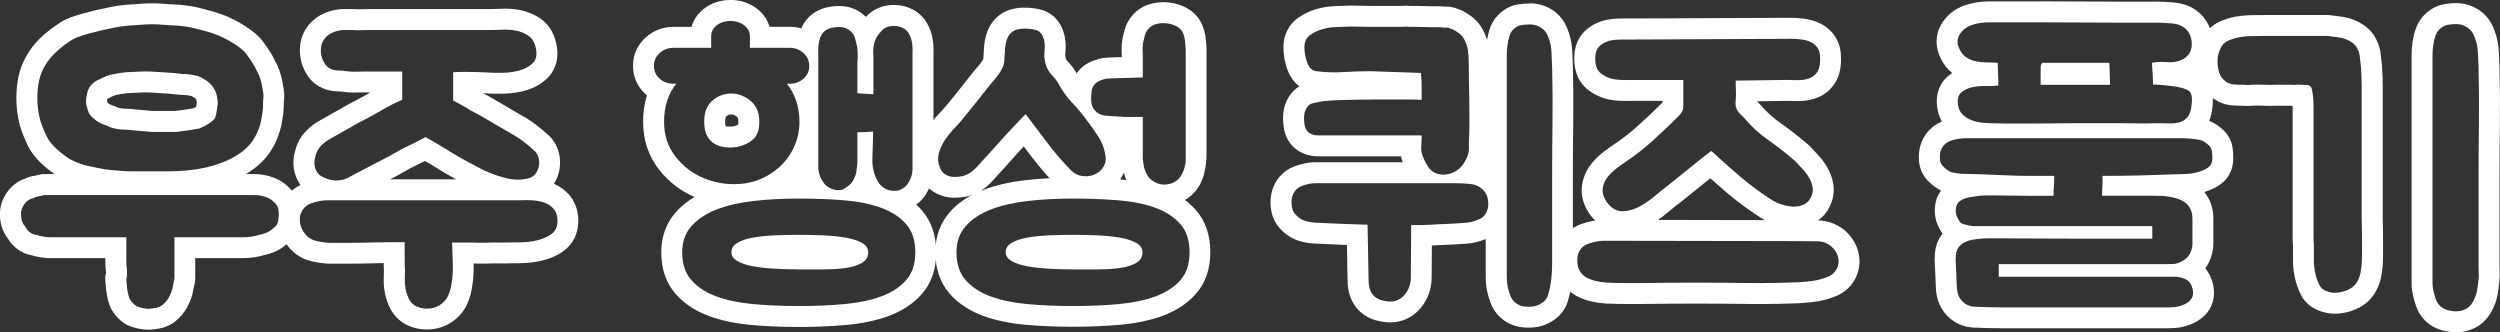 <?xml version="1.0" encoding="UTF-8"?>
<svg id="_레이어_1" data-name="레이어 1" xmlns="http://www.w3.org/2000/svg" viewBox="0 0 716.43 95.23">
  <rect x="0" y="0" width="716.43" height="95.23" fill="#333333" stroke="none"/>
  <defs>
    <style>
      .cls-1 {
        fill: #fff;
        stroke-width: 0px;
      }
    </style>
  </defs>
  <path class="cls-1" d="M43.75,6.95c1.03,0,1.98.05,2.85.15,1.6.07,3.05.15,4.35.25s2.62.28,3.95.55c1.13.27,2.38.58,3.75.95,1.37.37,2.71.82,4.05,1.35.6.27,1.23.57,1.9.9.67.33,1.37.73,2.1,1.2,1.87,1.13,3.17,2.2,3.9,3.2.6.8,1.15,1.58,1.65,2.35.5.77.92,1.52,1.25,2.25.4.67.73,1.4,1,2.2.27.8.47,1.57.6,2.3.13.73.25,1.43.35,2.1.1.67.08,1.4-.05,2.2,0,.73-.02,1.42-.05,2.05-.03.63-.12,1.32-.25,2.05-.33,2.53-1.12,4.8-2.35,6.8-1.23,2-3.08,3.7-5.55,5.1-2.27,1.33-5,2.37-8.2,3.1-3.2.73-6.8,1.1-10.8,1.1h-10.55c-1.23,0-2.48-.07-3.75-.2-1.33-.07-2.62-.2-3.85-.4-1.23-.2-2.45-.43-3.65-.7-1.13-.2-2.23-.48-3.3-.85-1.07-.37-2.1-.82-3.1-1.35-1.73-1.13-3.22-2.32-4.45-3.55-1.23-1.23-2.15-2.65-2.75-4.25-.73-1.53-1.27-3.1-1.6-4.7-.33-1.6-.5-3.3-.5-5.1s.17-3.37.5-4.9c.33-1.53.87-2.9,1.6-4.1.73-1.33,1.7-2.58,2.9-3.75,1.2-1.17,2.6-2.28,4.2-3.35.73-.53,1.55-.97,2.45-1.3.9-.33,1.95-.67,3.15-1,2.2-.6,4.63-1.17,7.3-1.7,1.33-.27,2.62-.45,3.85-.55,1.23-.1,2.48-.18,3.75-.25,1.2-.1,2.32-.15,3.35-.15M43.4,37.8h7.2c2.4-.27,4.6-.6,6.6-1,2.07-.87,3.53-1.83,4.4-2.9.27-.73.43-1.42.5-2.05.07-.63.17-1.32.3-2.05,0-1.53-.27-2.83-.8-3.9-.33-.67-.75-1.27-1.25-1.8-.5-.53-1.12-1-1.85-1.4-.73-.53-1.67-.92-2.8-1.15-1.13-.23-2.3-.35-3.5-.35-2-.27-4.5-.47-7.5-.6-.98-.09-1.94-.13-2.89-.13-.47,0-.94.01-1.41.03-1.4.07-2.8.13-4.2.2-1.4.13-2.72.33-3.95.6-1.23.27-2.38.7-3.45,1.3-2.27.87-3.57,2.37-3.9,4.5-.33,1.4-.33,2.57,0,3.5.13.67.33,1.27.6,1.8.27.53.7,1.03,1.3,1.5.87.87,2.13,1.57,3.8,2.1,1.47.8,3.57,1.2,6.3,1.2,1,.13,2.02.23,3.05.3,1.03.07,2.18.17,3.45.3M72.9,55.9c.67,0,1.25.05,1.75.15s1.05.25,1.65.45c1.07.4,1.97,1.03,2.7,1.9.4.47.65.95.75,1.45.1.5.15,1.12.15,1.85,0,1.87-.54,3.1-1.6,3.7-.53.53-1.15.95-1.85,1.25-.7.3-1.42.52-2.15.65-1.4.47-3,.7-4.8.7h-19.6c.07.27.1.63.1,1.1v10.3c0,.53-.07.96-.2,1.3-.13.73-.27,1.4-.4,2-.13.6-.37,1.23-.7,1.9-.47,1.13-1.27,2.13-2.4,3-.53.33-1.08.55-1.65.65-.57.1-1.18.18-1.85.25-.73,0-1.38-.07-1.95-.2-.57-.13-1.12-.3-1.65-.5-.93-.6-1.63-1.37-2.1-2.3-.2-.53-.35-1.07-.45-1.6-.1-.54-.18-1-.25-1.4,0-.4-.04-.83-.1-1.3-.07-.47-.1-.87-.1-1.2.13-.4.2-.82.2-1.25v-1.05c-.13-.8-.2-1.88-.2-3.25v-6.45H14.8c-1.53,0-3-.23-4.4-.7-1.33-.13-2.4-.93-3.2-2.4-.47-.53-.78-1.1-.95-1.7-.17-.6-.25-1.2-.25-1.8,0-1.33.53-2.53,1.6-3.6.2-.2.47-.4.8-.6.33-.2.73-.33,1.2-.4.33-.27.68-.42,1.05-.45.37-.03.78-.12,1.25-.25.33-.13.63-.2.9-.2h60.1M43.75.95c-1.17,0-2.43.05-3.76.16-1.32.07-2.6.16-3.83.26-1.45.12-2.97.33-4.54.65-2.81.56-5.4,1.17-7.71,1.8-1.41.39-2.59.77-3.65,1.16-1.38.51-2.65,1.18-3.79,2-1.85,1.24-3.52,2.58-4.96,3.97-1.59,1.55-2.9,3.24-3.91,5.04-1.04,1.74-1.81,3.7-2.27,5.84-.42,1.93-.64,4.01-.64,6.17s.21,4.34.63,6.33c.41,1.98,1.07,3.95,1.95,5.83.9,2.3,2.26,4.36,4.03,6.13,1.25,1.25,2.71,2.46,4.34,3.6h-2.85c-.89,0-1.8.16-2.71.47-.01,0-.02,0-.03,0-.96.1-1.88.37-2.74.79-.72.22-1.4.51-2.02.89-.75.45-1.39.94-1.95,1.5-2.2,2.2-3.36,4.91-3.36,7.84,0,1.14.16,2.29.47,3.41.35,1.26.95,2.44,1.78,3.52,1.62,2.65,4,4.34,6.8,4.84,1.84.55,3.77.83,5.75.83h15.4v.45c0,1.45.07,2.67.2,3.69v.29l-.2.6v.97c0,.63.05,1.3.16,2.06.04.25.04.39.04.44v.49l.08.48c.07.44.16.95.27,1.54.16.86.4,1.73.72,2.59l.11.3.14.29c.95,1.91,2.38,3.48,4.23,4.67l.53.34.59.22c.76.29,1.56.53,2.38.72,1.02.24,2.14.36,3.33.36h.3l.3-.03c.81-.08,1.58-.19,2.28-.31,1.32-.23,2.6-.73,3.79-1.47l.24-.15.23-.18c1.91-1.46,3.33-3.24,4.21-5.27.5-1.03.87-2.07,1.1-3.08.13-.57.25-1.17.37-1.83.25-.86.37-1.77.37-2.79v-5.4h13.5c2.28,0,4.4-.3,6.3-.88,1.02-.22,2.04-.54,3.01-.95,1.18-.51,2.26-1.19,3.21-2.03,1.71-1.22,3.88-3.71,3.88-8.43,0-1.14-.09-2.12-.27-3.02-.3-1.52-1-2.93-2.08-4.18-1.38-1.63-3.12-2.85-5.14-3.61l-.11-.04-.11-.04c-.83-.28-1.63-.49-2.37-.64-.9-.18-1.85-.27-2.93-.27h-2.36c3.16-1.86,5.62-4.2,7.32-6.95,1.65-2.68,2.72-5.71,3.17-9.02.16-.92.27-1.81.31-2.65.03-.62.05-1.26.06-1.93.16-1.23.15-2.41-.01-3.53-.11-.73-.24-1.49-.38-2.28-.18-1.01-.46-2.06-.81-3.12-.37-1.11-.83-2.14-1.37-3.09-.43-.91-.95-1.83-1.55-2.74-.57-.88-1.2-1.77-1.86-2.66-1.21-1.63-3.02-3.17-5.55-4.71-.88-.56-1.75-1.05-2.57-1.47-.77-.38-1.48-.72-2.15-1.02l-.11-.05-.11-.04c-1.55-.62-3.13-1.15-4.72-1.57-1.44-.38-2.76-.72-3.93-1l-.1-.02-.1-.02c-1.57-.31-3.14-.53-4.66-.65-1.3-.1-2.73-.18-4.35-.25-1.03-.11-2.14-.16-3.31-.16h0ZM36.63,26.69c1.33-.06,2.67-.13,4-.19h.06c.36-.02.74-.03,1.12-.03.77,0,1.56.04,2.35.11h.14s.14.02.14.02c2.81.13,5.16.31,6.98.55l.39.05h.4c.79,0,1.56.08,2.29.23.32.07.47.13.52.15l.28.2.34.18c.25.14.34.23.35.24.1.11.18.23.26.38.01.02.11.24.15.78-.07.43-.13.85-.18,1.26-.21.12-.47.26-.8.41-1.58.3-3.3.55-5.14.76h-6.55c-1.22-.12-2.35-.22-3.37-.29-.9-.06-1.78-.14-2.64-.26l-.4-.05h-.4c-2.5,0-3.34-.42-3.43-.47l-.5-.27-.55-.17c-1.05-.34-1.39-.63-1.39-.63l-.26-.26-.08-.4-.04-.1c.01-.09.03-.22.07-.39l.05-.23s.09-.04.15-.06l.41-.16.39-.22c.54-.31,1.12-.52,1.77-.66.96-.21,2-.37,3.11-.48h0Z"/>
  <path class="cls-1" d="M144.78,8.48c1.11,0,2.18.11,3.23.32,1.3.27,2.46.77,3.5,1.5,1.03.73,1.71,1.9,2.05,3.5.4,1.87.12,3.28-.85,4.25-.97.97-2.2,1.67-3.7,2.1-1.5.43-3.08.67-4.75.7-.56.01-1.08.02-1.57.02-.98,0-1.82-.02-2.53-.07-1.07-.07-2.18-.12-3.35-.15-1.17-.03-2.28-.05-3.35-.05-1.2,0-2.4.03-3.6.1v8.1c.93.53,1.8,1,2.6,1.4.4.2.78.42,1.15.65.37.23.75.48,1.15.75.67.33,1.32.67,1.95,1,.63.33,1.28.7,1.95,1.1,1.27.73,2.52,1.47,3.75,2.2,1.23.73,2.48,1.47,3.75,2.2,1.27.67,2.5,1.45,3.7,2.35,1.2.9,2.33,1.85,3.4,2.85.53.53.9,1.2,1.1,2,.2.8.22,1.6.05,2.4-.17.8-.5,1.52-1,2.15-.5.63-1.15,1.05-1.95,1.25-1,.25-2.03.38-3.07.38-1.17,0-2.37-.16-3.58-.48-2.3-.6-4.42-1.37-6.35-2.3-1.8-.93-3.47-1.82-5-2.65-1.53-.83-3.07-1.72-4.6-2.65-.47-.33-1.08-.72-1.85-1.15-.77-.43-1.52-.88-2.25-1.35-.87-.53-1.8-1.07-2.8-1.6-1.13.6-2.23,1.17-3.3,1.7-.93.47-1.85.92-2.75,1.35-.9.43-1.62.82-2.15,1.15-1.73,1-3.33,1.87-4.8,2.6-1.47.73-3.07,1.57-4.8,2.5-1.33.67-2.68,1.38-4.05,2.15-1.16.65-2.39.98-3.67.98-.22,0-.45,0-.68-.03-1.2-.13-2.37-.5-3.5-1.1-1.13-.6-1.83-1.63-2.1-3.1-.13-.8-.07-1.67.2-2.6.27-1.13.72-2.07,1.35-2.8.63-.73,1.42-1.4,2.35-2l6.9-3.9c1.13-.67,2.13-1.22,3-1.65.87-.43,1.9-.98,3.1-1.65,1.13-.67,2.45-1.42,3.95-2.25,1.5-.83,2.92-1.52,4.25-2.05v-8.1h-10.6c-1.07,0-1.98.02-2.75.05-.16,0-.32.01-.48.01-.65,0-1.37-.05-2.17-.16-.73-.13-1.54-.2-2.4-.2s-1.67-.2-2.4-.6c-.73-.4-1.33-1.1-1.8-2.1-.4-.73-.63-1.6-.7-2.6s.07-1.9.4-2.7c.53-1.2,1.4-2.1,2.6-2.7,1.2-.6,2.43-.9,3.7-.9h2.3c.71.04,1.29.07,1.75.07.23,0,.43,0,.6-.02.5-.03,1.28-.05,2.35-.05h34.6c1.07,0,2.3-.03,3.7-.1.28-.01.55-.02.82-.02M150.72,57.35c.58,0,1.17.02,1.79.05,1.23.07,2.38.28,3.45.65,1.07.37,1.97.97,2.7,1.8.73.83,1.1,1.98,1.1,3.45,0,1.67-.57,2.92-1.7,3.75-1.13.83-2.48,1.43-4.05,1.8-1.57.37-3.18.57-4.85.6-1.67.03-3.03.05-4.1.05h-3.9c-.89.04-1.76.07-2.62.07-.43,0-.86,0-1.28-.02-1.27-.03-2.57-.05-3.9-.05h-3.8c.07,1.87.13,3.83.2,5.9.07,2.07-.04,3.9-.3,5.5-.13,1.27-.45,2.48-.95,3.65-.5,1.17-1.32,2.12-2.45,2.85-1,.67-2.17,1.02-3.5,1.05-.07,0-.14,0-.2,0-1.25,0-2.38-.28-3.4-.85-.87-.53-1.52-1.3-1.95-2.3-.43-1-.72-1.97-.85-2.9-.13-.73-.18-1.54-.15-2.4.03-.87.05-1.67.05-2.4-.07-1.2-.1-2.52-.1-3.95v-4.25h-2.5c-1.87,0-3.55.02-5.05.05-1.5.03-2.95.07-4.35.1-1.4.03-2.85.05-4.35.05h-5.05c-1.53-.07-2.98-.28-4.35-.65-1.37-.37-2.48-1.22-3.35-2.55-.73-1.13-1.08-2.35-1.05-3.65.03-1.3.52-2.42,1.45-3.35.53-.53,1.2-.93,2-1.2.8-.27,1.57-.47,2.3-.6.73-.13,1.38-.2,1.95-.2h55.45c.53-.03,1.09-.05,1.66-.05M144.78,2.48c-.37,0-.73,0-1.1.03-1.29.06-2.44.09-3.42.09h-34.6c-1.21,0-2.1.02-2.75.06-.06,0-.13,0-.2,0-.23,0-.65,0-1.38-.06h-.19s-.19-.01-.19-.01h-2.3c-2.2,0-4.35.52-6.38,1.53-2.44,1.22-4.31,3.17-5.4,5.63l-.03.06-.03.06c-.69,1.66-.98,3.48-.85,5.41.12,1.8.57,3.44,1.33,4.9,1.01,2.1,2.46,3.67,4.29,4.67,1.62.88,3.39,1.33,5.27,1.33.5,0,.95.04,1.33.1l.13.02.14.02c1.06.14,2.05.21,2.97.21.26,0,.51,0,.75-.02.68-.03,1.52-.04,2.48-.04h1.49c-.75.42-1.44.82-2.06,1.19-1.08.6-2.03,1.1-2.81,1.49-.98.49-2.07,1.09-3.31,1.82l-6.86,3.88-.15.08-.14.09c-1.41.91-2.64,1.96-3.65,3.13-1.24,1.44-2.12,3.19-2.62,5.21-.48,1.75-.58,3.46-.31,5.1v.04s.01.04.01.04c.31,1.69.95,3.2,1.88,4.47-1.14.54-2.15,1.25-3.02,2.12-2.02,2.02-3.13,4.6-3.21,7.44-.07,2.52.61,4.9,2.01,7.07,1.67,2.58,4.04,4.33,6.83,5.08,1.78.48,3.68.76,5.64.85h.13s.13,0,.13,0h5.05c1.58,0,3.09-.02,4.5-.05l4.34-.1c.46-.01.94-.02,1.43-.03.02.82.04,1.6.08,2.33,0,.6-.02,1.26-.05,2.02-.05,1.24.02,2.45.22,3.58.21,1.43.64,2.88,1.27,4.33.91,2.11,2.4,3.84,4.31,5.02l.1.06.1.06c1.91,1.08,4.05,1.63,6.34,1.63.12,0,.23,0,.35,0,2.47-.06,4.7-.75,6.65-2.03,2.13-1.39,3.7-3.24,4.67-5.5.71-1.66,1.17-3.41,1.38-5.2.29-1.85.42-3.94.36-6.19.45,0,.89.02,1.34.03.47.01.95.02,1.44.02.9,0,1.83-.02,2.77-.07h3.75c1.15,0,2.57-.02,4.22-.05,2.07-.04,4.13-.3,6.1-.76,2.35-.55,4.45-1.49,6.24-2.81,2.67-1.97,4.15-5.01,4.15-8.58s-1.41-6.06-2.59-7.41c-1.24-1.4-2.72-2.47-4.42-3.19.74-1.14,1.26-2.41,1.54-3.77.35-1.7.32-3.41-.1-5.08-.47-1.86-1.36-3.47-2.67-4.78l-.07-.07-.08-.07c-1.23-1.15-2.54-2.25-3.9-3.27-1.41-1.06-2.88-2-4.39-2.8-1.21-.7-2.41-1.4-3.59-2.11-1.25-.74-2.5-1.48-3.77-2.21-.73-.44-1.47-.85-2.19-1.24-.37-.2-.75-.39-1.12-.58.48.02.95.05,1.4.08.83.05,1.8.08,2.9.08.53,0,1.1,0,1.7-.02,2.18-.04,4.3-.36,6.29-.93,2.48-.71,4.59-1.93,6.28-3.62,1.4-1.4,3.59-4.53,2.47-9.75-.81-3.86-2.86-6.01-4.44-7.13-1.72-1.22-3.66-2.05-5.77-2.49-1.44-.29-2.93-.44-4.43-.44h0ZM111.77,51.4c1.52-.77,3.2-1.67,4.98-2.7l.09-.05.09-.06c.19-.12.65-.39,1.58-.84.92-.44,1.86-.9,2.82-1.39.15-.08.31-.15.47-.23.74.46,1.5.92,2.26,1.34.72.41,1.11.67,1.31.81l.18.13.19.11c1.61.98,3.25,1.92,4.86,2.8.05.03.09.05.14.08h-18.96Z"/>
  <path class="cls-1" d="M209.3,6c1.53,0,2.85.42,3.95,1.25,1.1.83,1.65,1.88,1.65,3.15v3.3h11.4c1.53,0,2.85.5,3.95,1.5,1.1,1,1.65,2.23,1.65,3.7s-.55,2.68-1.65,3.65c-1.1.97-2.42,1.45-3.95,1.45h-.8c1.13,1.4,2.02,3.02,2.65,4.85.63,1.83.95,3.85.95,6.05,0,2.8-.62,5.42-1.85,7.85-1.23,2.43-2.95,4.48-5.15,6.15-3,2.27-6.32,3.53-9.95,3.8-.61.04-1.21.07-1.8.07-2.98,0-5.82-.56-8.55-1.67-3.27-1.33-6-3.4-8.2-6.2-2.2-2.8-3.3-6.13-3.3-10,0-2.2.3-4.22.9-6.05.6-1.83,1.46-3.45,2.6-4.85h-.8c-1.53,0-2.85-.48-3.95-1.45-1.1-.97-1.65-2.18-1.65-3.65s.55-2.7,1.65-3.7c1.1-1,2.42-1.5,3.95-1.5h10.8v-3.3c0-1.27.53-2.32,1.6-3.15,1.07-.83,2.37-1.25,3.9-1.25M209.17,42.28c.7,0,1.4-.06,2.13-.18,1.87-.4,3.38-1.13,4.55-2.2,1.17-1.07,1.75-2.73,1.75-5,0-2.6-.82-4.58-2.45-5.95-1.63-1.37-3.42-2.08-5.35-2.15-.09,0-.19,0-.28,0-1.89,0-3.63.63-5.22,1.9-1.67,1.33-2.5,3.4-2.5,6.2,0,1.6.27,2.92.8,3.95.53,1.03,1.25,1.82,2.15,2.35.9.53,1.92.87,3.05,1,.45.05.91.08,1.37.08M256.11,7.43c.32,0,.65.02.99.07,1.73.27,2.93,1.13,3.6,2.6.4.8.65,1.77.75,2.9.1,1.13.12,1.83.05,2.1v33.5c0,.07-.02.3-.05.7-.04.4-.15.88-.35,1.45-.2.57-.48,1.15-.85,1.75-.37.6-.88,1.1-1.55,1.5-.73.47-1.5.7-2.3.7-1.33,0-2.43-.33-3.3-1-.73-.53-1.3-1.2-1.7-2-1-1.87-1.47-3.92-1.4-6.15.07-2.23.13-4.38.2-6.45v-1.4c-.73.07-1.45.12-2.15.15-.7.03-1.38.05-2.05.05h-.3v9.1c-.07.73-.17,1.48-.3,2.25-.13.77-.4,1.52-.8,2.25-.47.87-1.03,1.5-1.7,1.9-.47.33-.87.6-1.2.8-.33.2-.8.3-1.4.3-.93,0-1.87-.27-2.8-.8-.67-.4-1.2-.9-1.6-1.5-.4-.6-.7-1.17-.9-1.7-.2-.53-.37-1.23-.5-2.1V15.4c-.07-.33-.05-1.08.05-2.25.1-1.17.35-2.15.75-2.95.67-1.4,2.03-2.2,4.1-2.4.38-.04.73-.07,1.06-.07.67,0,1.25.09,1.74.27.73.27,1.37.7,1.9,1.3.47.53.77,1.05.9,1.55.13.5.27,1.02.4,1.55.2.67.32,1.37.35,2.1.03.73.05,1.47.05,2.2-.07.27-.1.67-.1,1.2v8.8c.33.07.95.12,1.85.15.9.03,1.82.08,2.75.15v-10.6c-.07-.73-.08-1.45-.05-2.15.03-.7.15-1.42.35-2.15.27-1,.87-2,1.8-3,.89-1.11,2.13-1.67,3.71-1.67M228.9,56.9c4.6,0,8.93.17,13,.5,4.07.33,7.6,1.05,10.6,2.15s5.38,2.65,7.15,4.65c1.77,2,2.65,4.7,2.65,8.1s-.88,6-2.65,8c-1.77,2-4.15,3.55-7.15,4.65-3,1.1-6.53,1.83-10.6,2.2-4.07.37-8.4.55-13,.55s-8.93-.18-13-.55c-4.07-.37-7.6-1.1-10.6-2.2-3-1.1-5.38-2.65-7.15-4.65-1.77-2-2.65-4.67-2.65-8,0-3,.88-5.5,2.65-7.5,1.77-2,4.15-3.58,7.15-4.75,3-1.17,6.53-1.98,10.6-2.45,4.07-.47,8.4-.7,13-.7M228.9,77.2h7.05c2.37,0,4.5-.13,6.4-.4,1.9-.27,3.45-.75,4.65-1.45,1.2-.7,1.8-1.71,1.8-3.05,0-1.13-.6-2.03-1.8-2.7-1.2-.67-2.75-1.17-4.65-1.5-1.9-.33-4.03-.55-6.4-.65-2.37-.1-4.72-.15-7.05-.15s-4.65.05-6.95.15c-2.3.1-4.37.32-6.2.65-1.83.33-3.32.83-4.45,1.5-1.13.67-1.7,1.57-1.7,2.7,0,1,.57,1.83,1.7,2.5,1.13.67,2.62,1.17,4.45,1.5,1.83.33,3.9.57,6.2.7,2.3.13,4.62.2,6.95.2M209.3,0c-2.85,0-5.48.87-7.59,2.52-1.77,1.38-2.97,3.17-3.54,5.18h-5.17c-3.02,0-5.79,1.06-7.99,3.06-2.36,2.15-3.61,4.96-3.61,8.14s1.31,6.07,3.69,8.16c.1.09.2.17.3.26-.72,2.34-1.09,4.89-1.09,7.59,0,5.23,1.54,9.84,4.58,13.71,2.73,3.47,6.14,6.1,10.14,7.83-2.08,1.23-3.88,2.7-5.37,4.39-2.75,3.12-4.15,6.98-4.15,11.47,0,4.82,1.4,8.85,4.15,11.97,2.42,2.74,5.65,4.87,9.58,6.31,3.48,1.28,7.56,2.13,12.13,2.54,4.24.38,8.8.57,13.54.57s9.3-.19,13.54-.57c4.57-.41,8.65-1.27,12.13-2.54,3.93-1.44,7.16-3.57,9.58-6.31,2.76-3.12,4.15-7.15,4.15-11.97s-1.4-8.95-4.15-12.07c-.49-.56-1.02-1.09-1.58-1.6,1.14-.82,2.08-1.83,2.8-3,.59-.97,1.05-1.93,1.39-2.89.37-1.04.59-2,.67-2.92.05-.68.07-.93.07-1.23V15.49c.07-.77.04-1.68-.07-3.02-.16-1.84-.6-3.51-1.31-4.96-1.52-3.26-4.4-5.37-8.1-5.95h-.08s-.08-.02-.08-.02c-.59-.08-1.19-.12-1.75-.12h0c-3.16,0-5.96,1.21-7.97,3.41-1.11-1.11-2.41-1.94-3.89-2.48-1.16-.42-2.43-.63-3.79-.63-.55,0-1.12.03-1.7.1-5.54.56-7.92,3.8-8.85,5.73-.1.19-.19.39-.27.59-1.06-.3-2.18-.46-3.34-.46h-5.77c-.58-2.04-1.83-3.85-3.65-5.23-2.14-1.62-4.76-2.47-7.58-2.47h0ZM207.93,36.1s-.13-.33-.13-1.2c0-1.15.24-1.51.24-1.51.66-.52,1.1-.6,1.48-.6h.08c.38.01.93.11,1.7.76.27.23.3,1.02.3,1.35,0,.37-.03.61-.05.77-.41.27-.93.43-1.37.54-.34.05-.68.08-1,.08-.23,0-.45-.01-.67-.04-.28-.03-.46-.09-.57-.14,0,0,0,0,0,0h0ZM228.81,50.9s.03-.04.05-.05c0,.02,0,.04.01.05-.02,0-.04,0-.06,0h0Z"/>
  <path class="cls-1" d="M333.39,6.63c.36,0,.73.02,1.1.07,1,.13,1.9.42,2.7.85.8.43,1.37.98,1.7,1.65.4.8.65,1.78.75,2.95.1,1.17.15,1.88.15,2.15v32.4h0c-.11.28-.13.3-.2.7-.07.4-.2.88-.4,1.45-.2.57-.5,1.15-.9,1.75s-.93,1.1-1.6,1.5c-.93.53-1.97.8-3.1.8s-2.23-.37-3.3-1.1c-.8-.53-1.37-1.2-1.7-2-.4-.73-.67-1.47-.8-2.2-.13-.73-.23-1.47-.3-2.2v-11.9h-5.4c-1.93-.13-3.67-.25-5.2-.35-1.53-.1-2.73-.82-3.6-2.15-.4-.67-.6-1.53-.6-2.6s.07-1.97.2-2.7c.2-.73.57-1.35,1.1-1.85.53-.5,1.47-.92,2.8-1.25.27-.07.92-.12,1.95-.15,1.03-.03,2.15-.07,3.35-.1,1.2-.03,2.33-.07,3.4-.1,1.07-.03,1.73-.05,2-.05v-6.5c-.07-.73-.08-1.47-.05-2.2.03-.73.15-1.47.35-2.2.13-.53.27-1.03.4-1.5.13-.47.43-.97.9-1.5.53-.67,1.28-1.13,2.25-1.4.64-.18,1.33-.27,2.05-.27M293.6,8.2c1.07,0,2.1.12,3.1.35,1,.23,1.73.88,2.2,1.95.47,1.2.62,2.52.45,3.95-.17,1.43-.05,2.78.35,4.05.33,1.13.9,2.12,1.7,2.95.8.83,1.47,1.72,2,2.65,1.13,2.07,2.47,3.9,4,5.5,1.53,1.6,2.97,3.33,4.3,5.2,1.07,1.4,2.08,2.85,3.05,4.35.97,1.5,1.62,3.12,1.95,4.85.33,1.47.18,2.72-.45,3.75-.63,1.03-1.48,1.78-2.55,2.25-.79.34-1.63.52-2.52.52-.32,0-.65-.02-.98-.07-1.27-.17-2.37-.72-3.3-1.65-2.47-2.53-4.72-5.15-6.75-7.85-2.03-2.7-4.12-5.45-6.25-8.25-1.2,1.27-2.27,2.38-3.2,3.35-.93.97-1.93,2.03-3,3.2-1.07,1.17-2.07,2.28-3,3.35-.93,1.07-1.77,1.98-2.5,2.75-.73.77-1.17,1.25-1.3,1.45-.73.87-1.5,1.63-2.3,2.3-.8.67-1.77,1.13-2.9,1.4-.73.13-1.48.2-2.25.2s-1.48-.17-2.15-.5c-.93-.4-1.6-1.17-2-2.3-.53-1.33-.62-2.67-.25-4,.37-1.33.95-2.6,1.75-3.8.8-1.2,1.72-2.33,2.75-3.4,1.03-1.07,1.92-2.07,2.65-3,1.13-1.4,2.27-2.8,3.4-4.2,1.13-1.4,2.27-2.83,3.4-4.3.4-.53.87-1.1,1.4-1.7.53-.6,1.05-1.23,1.55-1.9.5-.67.92-1.33,1.25-2,.33-.67.53-1.37.6-2.1.07-1.13.13-2.25.2-3.35.07-1.1.27-2.1.6-3,.33-.9.88-1.62,1.65-2.15.77-.53,1.88-.8,3.35-.8M307.5,56.9c4.6,0,8.93.17,13,.5,4.07.33,7.6,1.05,10.6,2.15s5.38,2.65,7.15,4.65c1.77,2,2.65,4.7,2.65,8.1s-.88,6-2.65,8c-1.77,2-4.15,3.55-7.15,4.65-3,1.1-6.53,1.83-10.6,2.2-4.07.37-8.4.55-13,.55s-8.93-.18-13-.55c-4.07-.37-7.6-1.1-10.6-2.2-3-1.1-5.38-2.65-7.15-4.65-1.77-2-2.65-4.67-2.65-8,0-3,.88-5.5,2.65-7.5,1.77-2,4.15-3.58,7.15-4.75,3-1.17,6.53-1.98,10.6-2.45,4.07-.47,8.4-.7,13-.7M307.5,77.2h7.05c2.37,0,4.5-.13,6.4-.4,1.9-.27,3.45-.75,4.65-1.45,1.2-.7,1.8-1.71,1.8-3.05,0-1.13-.6-2.03-1.8-2.7-1.2-.67-2.75-1.17-4.65-1.5-1.9-.33-4.04-.55-6.4-.65-2.37-.1-4.72-.15-7.05-.15s-4.65.05-6.95.15-4.37.32-6.2.65c-1.83.33-3.32.83-4.45,1.5-1.13.67-1.7,1.57-1.7,2.7,0,1,.57,1.83,1.7,2.5,1.13.67,2.62,1.17,4.45,1.5,1.83.33,3.9.57,6.2.7,2.3.13,4.62.2,6.95.2M333.39.63c-1.25,0-2.48.16-3.64.48-2.13.59-3.94,1.74-5.25,3.33-1.01,1.18-1.71,2.43-2.08,3.71-.14.5-.29,1.05-.44,1.64-.31,1.14-.49,2.3-.54,3.44-.04.88-.03,1.8.04,2.72v.41c-1.05.03-2.03.06-2.94.09-1.6.05-2.46.14-3.2.32-2.42.61-4.15,1.46-5.47,2.7-.51.47-.95.99-1.34,1.54-.77-1.32-1.72-2.57-2.82-3.73-.11-.12-.2-.24-.27-.48l-.02-.06-.02-.06c-.14-.45-.18-.96-.11-1.55.28-2.41,0-4.7-.82-6.81l-.05-.12-.05-.12c-1.23-2.8-3.47-4.72-6.33-5.38-1.45-.34-2.95-.51-4.47-.51-2.71,0-4.99.63-6.78,1.87-1.77,1.23-3.1,2.96-3.85,4.99-.54,1.45-.86,3.04-.96,4.72-.06,1.03-.13,2.09-.19,3.16-.16.31-.39.67-.67,1.04-.4.53-.81,1.04-1.24,1.52-.62.7-1.19,1.39-1.69,2.05-1.1,1.42-2.2,2.82-3.29,4.16l-3.26,4.03-.14.17-.03.03-.03.03c-.61.77-1.36,1.62-2.24,2.53-1.28,1.32-2.44,2.75-3.44,4.25-1.16,1.73-2.01,3.6-2.54,5.54-.7,2.54-.55,5.2.42,7.7,1.19,3.26,3.38,4.85,5.08,5.62,1.46.7,3.04,1.06,4.69,1.06,1.13,0,2.25-.1,3.33-.3l.14-.03.14-.03c.52-.12,1.03-.27,1.52-.45-2.5,1.34-4.62,2.99-6.34,4.93-2.75,3.12-4.15,6.98-4.15,11.47,0,4.83,1.4,8.85,4.15,11.97,2.42,2.74,5.65,4.87,9.58,6.31,3.48,1.28,7.56,2.13,12.13,2.54,4.24.38,8.8.57,13.54.57s9.3-.19,13.54-.57c4.57-.41,8.65-1.27,12.13-2.54,3.93-1.44,7.16-3.57,9.58-6.31,2.76-3.12,4.15-7.15,4.15-11.97s-1.4-8.95-4.15-12.07c-.93-1.05-1.98-2.01-3.14-2.88.02-.01.05-.03.07-.04l.06-.03.06-.03c1.43-.86,2.61-1.97,3.5-3.31.27-.41.52-.82.74-1.23l.62-1.42c.17-.38.3-.78.39-1.19l.21-.93c.37-1.64.55-3.31.55-4.99V14.3c0-.32-.01-.82-.17-2.67-.16-1.92-.62-3.64-1.36-5.12-.88-1.76-2.34-3.22-4.2-4.24-1.44-.78-3.04-1.29-4.76-1.52h-.05s-.05-.01-.05-.01c-.61-.07-1.21-.11-1.8-.11h0ZM285.75,50.33c.11-.12.34-.37.78-.83.8-.83,1.67-1.79,2.68-2.95.91-1.04,1.89-2.13,2.91-3.25.43-.47.85-.92,1.25-1.36.66.88,1.32,1.75,1.98,2.62,1.67,2.21,3.49,4.4,5.43,6.51-2.4.12-4.73.31-6.97.57-4.56.52-8.62,1.47-12.09,2.82-.26.1-.51.2-.76.31.52-.32,1.01-.67,1.48-1.06,1.05-.88,2.07-1.9,3.03-3.03l.23-.27.05-.08h0ZM321.01,51.42c.12-.17.24-.35.35-.54.24-.4.49-.86.71-1.39.18.7.42,1.41.73,2.1-.59-.07-1.18-.12-1.78-.17h0Z"/>
  <path class="cls-1" d="M438.5,7c1.13,0,2.17.3,3.1.9.93.6,1.6,1.43,2,2.5.6,1.4.93,2.85,1,4.35.07,1.5.13,3.02.2,4.55.13,5.33.17,10.67.1,16-.07,5.33-.1,10.37-.1,15.1v25c0,1.53-.08,3.08-.25,4.65-.17,1.57-.52,3.18-1.05,4.85-.33.87-.97,1.57-1.9,2.1-.73.47-1.53.75-2.4.85-.37.04-.74.06-1.11.06-.5,0-.99-.04-1.49-.11-1-.2-1.83-.6-2.5-1.2-.6-.53-1.05-1.22-1.35-2.05-.3-.83-.53-1.65-.7-2.45-.17-.8-.25-1.8-.25-3V15.7c0-.93.07-1.87.2-2.8.13-.93.32-1.78.55-2.55.23-.77.58-1.38,1.05-1.85.73-.73,1.5-1.17,2.3-1.3.8-.13,1.67-.2,2.6-.2M387,7.6c.93,0,2,.02,3.2.05,1.2.03,2.27.05,3.2.05h8c.4,0,.8-.02,1.2-.05.13-.01.26-.02.4-.02.27,0,.54.02.8.07h2.8c.6,0,1.2.02,1.8.05.6.03,1.17.05,1.7.05h1.8c.6,0,1.2.03,1.8.1h.9c.27,0,.53.07.8.2.4.13.77.27,1.1.4.6.33,1.17.7,1.7,1.1.53.4.97.9,1.3,1.5.6,1,.98,2.07,1.15,3.2.17,1.13.25,2.27.25,3.4,0,1.53.02,3.25.05,5.15.03,1.9.07,3.83.1,5.8.03,1.97.05,3.9.05,5.8s-.03,3.62-.1,5.15c-.07.93-.08,1.67-.05,2.2.03.53.02,1.03-.05,1.5-.07.47-.18.93-.35,1.4-.17.47-.48,1.1-.95,1.9-.53.93-1.27,1.7-2.2,2.3-.93.6-1.92.97-2.95,1.1-.28.04-.55.05-.82.05-.74,0-1.45-.13-2.13-.4-.93-.37-1.7-1.02-2.3-1.95-.6-1-1.03-1.82-1.3-2.45-.27-.63-.45-1.23-.55-1.8-.1-.57-.12-1.2-.05-1.9.07-.7.1-1.62.1-2.75h-29.5c-.6,0-1.08-.05-1.45-.15-.37-.1-.75-.27-1.15-.5-.4-.23-.73-.58-1-1.05-.4-.8-.6-1.83-.6-3.1s.23-2.27.7-3c.47-.73.95-1.17,1.45-1.3.5-.13,1.02-.27,1.55-.4.27,0,.47-.03.6-.1.53-.13,1.08-.22,1.65-.25.57-.03,1.15-.08,1.75-.15.93-.07,2.13-.12,3.6-.15,1.47-.03,3-.07,4.6-.1,1.6-.03,3.17-.05,4.7-.05h8.35c1.7,0,3.28.03,4.75.1v-3.85c0-1.23-.07-2.52-.2-3.85-2.07-.07-4.45-.15-7.15-.25-2.7-.1-5.12-.18-7.25-.25h-.1c-2.47,0-5.05.08-7.75.25-.9.06-1.79.08-2.66.08-1.75,0-3.44-.11-5.09-.33-1.13-.13-1.98-.92-2.55-2.35-.57-1.43-.85-2.98-.85-4.65.07-1.53.63-2.67,1.7-3.4,1.07-.73,2.17-1.27,3.3-1.6,1.4-.4,2.75-.62,4.05-.65,1.3-.03,2.68-.08,4.15-.15M417,52.5c1.33,0,2.73.07,4.2.2,1.47.13,2.7.67,3.7,1.6.6.6,1.02,1.23,1.25,1.9.23.67.35,1.4.35,2.2,0,1-.23,1.92-.7,2.75-.47.83-1.17,1.42-2.1,1.75-1.2.53-2.43.85-3.7.95-1.27.1-2.53.18-3.8.25-1.93.07-3.43.13-4.5.2-1.07.07-1.95.12-2.65.15-.7.03-1.37.05-2,.05h-2.65l-.1,15c0,1.93-.6,3.6-1.8,5-1.1,1.28-2.47,1.92-4.12,1.92-.16,0-.32,0-.48-.02-.73-.07-1.43-.2-2.1-.4-.67-.2-1.27-.52-1.8-.95-.53-.43-.97-1.03-1.3-1.8-.33-.77-.5-1.78-.5-3.05l-.3-15.8c-2.6-.07-5.03-.15-7.3-.25-2.27-.1-4.9-.22-7.9-.35-.93-.07-1.87-.25-2.8-.55-.93-.3-1.8-.88-2.6-1.75-.8-.8-1.2-1.97-1.2-3.5,0-1.4.4-2.57,1.2-3.5.46-.53,1.05-.93,1.75-1.2.7-.27,1.38-.47,2.05-.6.67-.13,1.25-.2,1.75-.2h40.15M438.5,1c-1.25,0-2.46.09-3.58.28-2.06.35-3.93,1.35-5.56,2.98-1.17,1.17-2.03,2.63-2.55,4.35-.27.88-.49,1.83-.66,2.84-.34-1.17-.83-2.29-1.46-3.36-.74-1.3-1.71-2.41-2.89-3.29-.75-.56-1.55-1.08-2.38-1.54l-.34-.19-.36-.14c-.36-.14-.72-.28-1.12-.42-.96-.4-1.97-.61-3-.61h-.6c-.7-.07-1.41-.1-2.1-.1h-1.8c-.44,0-.89-.01-1.35-.04-.73-.04-1.45-.06-2.15-.06h-2.41c-.4-.04-.8-.07-1.2-.07-.3,0-.6.01-.89.04-.23.02-.46.03-.7.03h-8c-.91,0-1.93-.02-3.03-.05-1.28-.04-2.39-.05-3.37-.05h-.28c-1.41.07-2.77.12-4.03.15-1.81.05-3.68.34-5.55.88-1.78.52-3.46,1.33-5.05,2.42-2.63,1.81-4.15,4.68-4.3,8.09v.13s0,.13,0,.13c0,2.42.43,4.73,1.27,6.86.74,1.89,1.88,3.4,3.3,4.46-1.17.7-2.18,1.72-3.03,3.06-1.09,1.71-1.64,3.8-1.64,6.22,0,2.2.42,4.15,1.24,5.79l.07.14.08.14c.79,1.4,1.87,2.5,3.2,3.27.83.49,1.71.86,2.59,1.1.89.24,1.88.36,3.03.36h23.6c.11.56.27,1.13.46,1.7h-25.11c-.9,0-1.86.1-2.93.32-.99.2-2,.49-3.01.87-1.63.62-3.03,1.59-4.14,2.86l-.02.02-.02.02c-1.73,2.02-2.64,4.58-2.64,7.4,0,3.86,1.53,6.28,2.86,7.65,1.49,1.59,3.21,2.71,5.1,3.32,1.38.45,2.8.72,4.21.82h.08s.08,0,.08,0l6.71.3,1.19.05c.55.02,1.11.05,1.67.07l.19,10.05c0,2.09.33,3.85,1,5.38.72,1.65,1.73,3.02,3.02,4.06,1.15.93,2.45,1.62,3.86,2.04,1.04.31,2.14.52,3.27.63h.06s.06,0,.06,0c.31.02.61.03.9.03,3.43,0,6.43-1.39,8.68-4.02,2.12-2.48,3.24-5.55,3.24-8.9l.06-9.11c.51-.03,1.08-.06,1.71-.1,1.01-.06,2.47-.13,4.33-.19h.05s.05,0,.05,0c1.28-.07,2.61-.15,3.96-.26,1.82-.14,3.61-.58,5.33-1.3v10.57c0,1.64.12,3.02.38,4.23.21,1.04.53,2.14.92,3.25.65,1.79,1.66,3.3,3.01,4.5,1.44,1.3,3.24,2.19,5.31,2.6l.13.03.13.02c.79.12,1.6.18,2.4.18.6,0,1.21-.04,1.8-.1,1.72-.2,3.34-.76,4.81-1.67,2.06-1.21,3.58-2.97,4.4-5.08l.06-.17.05-.17c.65-2.04,1.09-4.07,1.3-6.04.19-1.8.28-3.57.28-5.29v-25c0-4.76.03-9.82.1-15.02.07-5.41.03-10.87-.1-16.23v-.06s0-.06,0-.06l-.07-1.69-.13-2.86c-.1-2.18-.58-4.31-1.43-6.34-.86-2.2-2.35-4.03-4.32-5.3-1.92-1.23-4.05-1.85-6.35-1.85h0ZM425.76,47.77s.02-.05.03-.07v.09s-.02-.01-.03-.02h0Z"/>
  <path class="cls-1" d="M512.79,11.1c1.2,0,2.33.07,3.4.2,1.07.13,2,.4,2.8.8s1.43.95,1.9,1.65c.46.7.7,1.62.7,2.75.07,1.67-.15,2.95-.65,3.85s-1.2,1.55-2.1,1.95c-.9.4-1.92.62-3.05.65-.38.01-.76.02-1.14.02-.75,0-1.51-.02-2.26-.07l-15,.2.1,3.8c0,.53-.03,1.17-.1,1.9-.07.73-.04,1.37.1,1.9.2.73.57,1.35,1.1,1.85.53.5,1.03,1.02,1.5,1.55,1.93,2.27,4.18,4.3,6.75,6.1s5.12,3.8,7.65,6c.6.67,1.27,1.38,2,2.15.73.77,1.37,1.6,1.9,2.5.53.9.88,1.82,1.05,2.75.17.93.02,1.9-.45,2.9-.53,1.07-1.28,1.8-2.25,2.2-.83.34-1.69.51-2.59.51-.15,0-.3,0-.46-.01-1.07-.07-2.15-.28-3.25-.65-1.1-.37-2.05-.82-2.85-1.35-3.2-2.07-6.17-4.27-8.9-6.6-2.73-2.33-5.47-4.77-8.2-7.3,0,0-.01,0-.02,0-.13,0-.64.35-1.53,1.06-.97.77-2.12,1.68-3.45,2.75-1.33,1.07-2.72,2.18-4.15,3.35-1.43,1.17-2.62,2.12-3.55,2.85-1.07.8-2.33,1.82-3.8,3.05-1.47,1.23-3,2.25-4.6,3.05-1.48.74-2.94,1.11-4.39,1.11-.12,0-.24,0-.36,0-1.57-.07-2.98-.97-4.25-2.7-.87-1.33-1.23-2.57-1.1-3.7.13-1.13.53-2.17,1.2-3.1.67-.93,1.52-1.8,2.55-2.6,1.03-.8,2.05-1.53,3.05-2.2,2.6-1.73,5.18-3.77,7.75-6.1,2.57-2.33,4.98-4.63,7.25-6.9.87-.87,1.3-1.73,1.3-2.6v-7.7h-15.8c-.33.01-.66.02-.98.02-1.28,0-2.45-.11-3.52-.32-1.13-.27-2.2-.77-3.2-1.5-1-.73-1.57-1.87-1.7-3.4-.2-2.2.27-3.77,1.4-4.7,1.13-.93,2.53-1.47,4.2-1.6.47-.07,1.25-.1,2.35-.1h2.55l45.1-.2M460.49,69l55.7.1c1.73,0,3.32.02,4.75.05,1.43.03,2.72.52,3.85,1.45,1.4,1.27,2.1,2.7,2.1,4.3,0,1-.3,1.92-.9,2.75-.6.83-1.4,1.42-2.4,1.75-1.33.53-2.72.9-4.15,1.1-1.43.2-2.85.33-4.25.4-3.65.15-7.36.22-11.12.22-1.25,0-2.51,0-3.78-.02-5.07-.07-9.83-.1-14.3-.1-4.8,0-9.48.03-14.05.1-1.52.02-2.96.03-4.31.03-2.7,0-5.04-.04-7.04-.13-1.07-.07-2.12-.22-3.15-.45-1.03-.23-1.95-.57-2.75-1-.8-.43-1.45-1.05-1.95-1.85s-.75-1.87-.75-3.2.43-2.5,1.3-3.5c.53-.53,1.2-.93,2-1.2.8-.27,1.57-.47,2.3-.6.73-.13,1.38-.2,1.95-.2h.95M512.79,5.1h-.03s-45.1.2-45.1.2h-2.52c-1.31,0-2.25.04-3,.13-2.84.26-5.32,1.24-7.37,2.93-1.89,1.56-4.05,4.54-3.56,9.88.36,4.12,2.44,6.46,4.13,7.7,1.65,1.21,3.46,2.05,5.38,2.5l.09.02.1.02c1.45.29,3.03.44,4.7.44.36,0,.72,0,1.1-.02h9.69v.51c-2.08,2.07-4.28,4.16-6.59,6.25-2.33,2.12-4.7,3.99-7.04,5.55-1.12.75-2.26,1.57-3.4,2.45-1.49,1.15-2.75,2.45-3.76,3.86-1.26,1.77-2.03,3.75-2.28,5.89-.3,2.55.38,5.14,2.03,7.67l.09.13.09.13c.52.71,1.05,1.32,1.59,1.86-.2.03-.4.06-.61.1-1.01.18-2.06.46-3.12.81-1.7.57-3.16,1.46-4.35,2.65l-.15.15-.14.16c-1.81,2.09-2.77,4.66-2.77,7.43,0,2.47.56,4.62,1.66,6.38,1.05,1.68,2.46,3.01,4.17,3.94,1.29.7,2.73,1.23,4.29,1.58,1.34.3,2.71.5,4.1.59h.06s.06,0,.06,0c2.08.09,4.54.14,7.31.14,1.38,0,2.84-.01,4.39-.03,4.51-.07,9.21-.1,13.96-.1,4.42,0,9.2.03,14.22.1,1.29.02,2.58.03,3.86.03,3.83,0,7.65-.08,11.37-.23,1.62-.08,3.23-.23,4.83-.45,1.85-.26,3.67-.73,5.4-1.41,2.1-.74,3.89-2.08,5.18-3.87,1.33-1.85,2.03-4.02,2.03-6.26s-.71-5.7-4.07-8.75l-.1-.09-.11-.09c-2.16-1.78-4.76-2.75-7.52-2.81-.02,0-.05,0-.07,0,1.39-.99,2.52-2.33,3.34-3.97l.04-.08.04-.08c.99-2.13,1.3-4.31.92-6.48-.3-1.65-.9-3.25-1.79-4.76-.77-1.3-1.69-2.5-2.73-3.59-.68-.71-1.3-1.38-1.88-2.02l-.25-.28-.28-.24c-2.68-2.33-5.42-4.47-8.14-6.38-2.14-1.5-4.03-3.21-5.63-5.08l-.03-.03-.03-.03c-.33-.38-.68-.76-1.05-1.13l8.7-.12c.8.04,1.6.06,2.39.06.44,0,.88,0,1.32-.02,1.9-.05,3.69-.45,5.31-1.16,2.08-.92,3.78-2.49,4.91-4.52,1.04-1.87,1.5-4.13,1.4-6.89-.02-2.27-.59-4.27-1.7-5.94-1.06-1.59-2.48-2.83-4.22-3.7-1.4-.7-2.99-1.17-4.73-1.39-1.32-.16-2.72-.25-4.15-.25h0ZM475.08,63.03c.95-.63,1.88-1.33,2.78-2.09,1.38-1.16,2.57-2.11,3.53-2.84l.06-.04.05-.04c.96-.75,2.18-1.73,3.63-2.91,1.42-1.15,2.79-2.26,4.11-3.32.3-.24.6-.48.88-.71,1.56,1.4,3.12,2.76,4.68,4.09,2.91,2.48,6.11,4.86,9.51,7.05.46.31.95.59,1.47.86l-30.7-.06h0Z"/>
  <path class="cls-1" d="M585.19,6.4c3.8,0,7.68.02,11.65.05,3.97.03,7.85.05,11.65.05h9.8c1.33,0,2.82.08,4.45.25,1.63.17,2.95.78,3.95,1.85.93,1.07,1.4,2.42,1.4,4.05s-.6,2.92-1.8,3.85c-.27.27-.67.5-1.2.7-1.01.43-2.1.64-3.26.64-.29,0-.59-.01-.89-.04-.5-.04-.99-.07-1.47-.07-.96,0-1.89.09-2.78.27,0,.07.02.43.05,1.1.03.67.08,1.37.15,2.1.07.93.1,1.97.1,3.1,0-.04.14-.07.43-.07.14,0,.31,0,.52.02.63.03,1.33.08,2.1.15.77.07,1.48.15,2.15.25.67.1,1.07.15,1.2.15,1.67.27,2.92.65,3.75,1.15.83.5,1.15,1.75.95,3.75-.13,1.67-.48,2.88-1.05,3.65-.57.77-1.29,1.3-2.15,1.6-.78.27-1.68.41-2.7.41-.12,0-.23,0-.35,0-1.17-.03-2.42-.05-3.75-.05-1.15.04-2.3.07-3.44.07-.57,0-1.14,0-1.71-.02-1.7-.03-3.42-.05-5.15-.05h-12.8c-2.53,0-4.98.02-7.35.05-2.37.03-4.18.05-5.45.05h-5.85c-2.1,0-4.05-.03-5.85-.1-.87,0-1.82-.07-2.85-.2-1.03-.13-2.02-.4-2.95-.8-.93-.4-1.73-.95-2.4-1.65-.67-.7-1.07-1.62-1.2-2.75-.2-1.53.12-2.67.95-3.4.83-.73,1.87-1.23,3.1-1.5,1.1-.24,2.26-.36,3.49-.36.15,0,.31,0,.46,0,.28,0,.56.01.83.01,1.05,0,1.97-.05,2.77-.16l-.2-6.5c-1-.07-2.03-.1-3.1-.1s-2.08-.1-3.05-.3c-.97-.2-1.87-.55-2.7-1.05-.83-.5-1.52-1.28-2.05-2.35-.8-1.53-.82-2.95-.05-4.25.77-1.3,1.92-2.22,3.45-2.75,1.53-.53,3.23-.8,5.1-.8h15.1M584.79,24.3h19.9l-.2-6.3h-19.2c-.27.27-.43.63-.5,1.1v5.2M624.49,39.6c1,0,1.97.03,2.9.1.93.07,1.85.18,2.75.35.9.17,1.72.58,2.45,1.25.73.53,1.15,1.15,1.25,1.85.1.7.15,1.45.15,2.25,0,1-.28,1.77-.85,2.3-.57.53-1.35.97-2.35,1.3-1.33.53-2.82.82-4.45.85-1.63.03-3.12.08-4.45.15-3.33.13-6.55.23-9.65.3-3.1.07-6.35.1-9.75.1.07.93.07,1.88,0,2.85-.07.97-.1,1.92-.1,2.85h15.4c3.4,0,6,.52,7.8,1.55,1.8,1.03,2.7,2.72,2.7,5.05v7.1c0,.93-.22,1.85-.65,2.75-.43.9-1.18,1.65-2.25,2.25-.87.53-1.73.82-2.6.85-.87.03-1.73.05-2.6.05h-47.4v3.6h50.9c1.07.13,2,.4,2.8.8.8.4,1.37,1.13,1.7,2.2.8,2.4-.07,4.1-2.6,5.1-.8.33-1.6.53-2.4.6-.8.07-1.57.1-2.3.1h-46.5c-1.33,0-2.72-.02-4.15-.05-1.43-.03-2.88-.08-4.35-.15-1.4-.07-2.57-.57-3.5-1.5s-1.47-2.17-1.6-3.7l-.3-7c-.07-.73-.07-1.6,0-2.6s.4-1.83,1-2.5c.93-1,2.18-1.63,3.75-1.9,1.57-.27,3.08-.4,4.55-.4h4.65c2.17,0,5.12.02,8.85.05,3.73.03,8.35.05,13.85.05h19.65v-3.6h-51c-.54,0-1.07-.07-1.6-.2-.6-.13-1.13-.27-1.6-.4-.47-.13-.87-.47-1.2-1-.93-1.4-1.17-2.83-.7-4.3.2-.53.5-.95.9-1.25.4-.3.87-.55,1.4-.75.53-.2,1.05-.33,1.55-.4.5-.07.95-.13,1.35-.2,1-.2,2.03-.3,3.1-.3h3.05c1.1,0,2.42.02,3.95.05,1.53.03,3.32.05,5.35.05h7.15c0-.93.03-1.85.1-2.75.07-.9.1-1.88.1-2.95h-7.45c-1.1,0-2.22-.02-3.35-.05-1.13-.03-2.4-.08-3.8-.15-.6,0-1.47-.03-2.6-.1-1.13-.07-2.33-.12-3.6-.15-1.27-.03-2.45-.07-3.55-.1-1.1-.03-1.88-.05-2.35-.05-1.07-.13-1.92-.27-2.55-.4-.63-.13-1.38-.6-2.25-1.4-.47-.4-.8-.82-1-1.25-.2-.43-.3-1.02-.3-1.75,0-1.47.43-2.63,1.3-3.5.47-.53,1.1-.93,1.9-1.2.8-.27,1.57-.45,2.3-.55.73-.1,1.38-.15,1.95-.15h61.15M585.19.4h-15.1c-2.53,0-4.91.38-7.07,1.13-2.87,1-5.17,2.86-6.65,5.37-1.82,3.09-1.87,6.65-.13,10.02.83,1.64,1.91,2.99,3.22,4.02-.49.32-.95.67-1.39,1.05-1.36,1.19-3.55,3.91-2.94,8.64.19,1.54.65,2.97,1.37,4.22-1.46.59-2.7,1.44-3.7,2.54-1.36,1.42-2.92,3.86-2.92,7.6,0,1.63.28,3.03.85,4.27.54,1.18,1.37,2.26,2.45,3.21,1.02.93,2.04,1.64,3.06,2.13-.48.66-.88,1.39-1.18,2.19l-.05.14-.05.15c-1.01,3.17-.52,6.49,1.38,9.38.11.18.23.35.35.51-1.3,1.6-2.06,3.57-2.2,5.73-.08,1.26-.08,2.37,0,3.38l.3,6.87v.13s.02.13.02.13c.25,2.93,1.41,5.5,3.33,7.42,1.99,1.99,4.57,3.11,7.45,3.25,1.52.07,3.03.12,4.5.15,1.48.03,2.92.05,4.29.05h46.5c.88,0,1.82-.04,2.79-.12,1.41-.12,2.81-.46,4.16-1.02,5.46-2.18,7.84-7.08,6.06-12.5-.48-1.5-1.17-2.65-1.93-3.54.41-.55.77-1.14,1.07-1.76.83-1.72,1.25-3.52,1.25-5.36v-7.1c0-3-.9-5.62-2.6-7.66.4-.12.78-.26,1.17-.4,1.75-.61,3.23-1.47,4.4-2.57,1.25-1.18,2.74-3.29,2.74-6.67,0-1.08-.07-2.12-.21-3.1-.23-1.57-1-3.8-3.39-5.65-1-.87-2.11-1.53-3.29-1.98.51-1.27.82-2.74.97-4.43.53-5.43-1.67-8.07-3.68-9.34,2.39-2.05,3.71-4.96,3.71-8.25,0-3.07-1-5.84-2.88-8l-.07-.08-.07-.08c-1.99-2.11-4.65-3.4-7.71-3.71-1.84-.19-3.55-.28-5.06-.28h-9.8c-3.88,0-7.78-.02-11.6-.05-4.03-.03-7.96-.05-11.7-.05h0Z"/>
  <path class="cls-1" d="M703.89,6.9c1.13,0,2.18.32,3.15.95.97.63,1.65,1.52,2.05,2.65.6,1.4.93,2.87,1,4.4.07,1.53.13,3.07.2,4.6v.5c.13,5.13.17,10.4.1,15.8-.07,5.4-.1,10.5-.1,15.3v25.3c0,.6.02,1.2.05,1.8.03.6.02,1.2-.05,1.8-.13.8-.23,1.58-.3,2.35-.07.77-.23,1.55-.5,2.35-.13.27-.23.5-.3.7-.07.2-.17.43-.3.7-.47.93-1.07,1.67-1.8,2.2-1.02.62-2.12.93-3.29.93-.58,0-1.19-.08-1.81-.23-1.07-.2-1.93-.6-2.6-1.2-.6-.53-1.05-1.22-1.35-2.05-.3-.83-.53-1.65-.7-2.45-.17-.8-.25-1.5-.25-2.1V15.8c0-.93.07-1.87.2-2.8.13-.93.33-1.8.6-2.6.27-.8.63-1.43,1.1-1.9.73-.73,1.5-1.18,2.3-1.35.8-.17,1.67-.25,2.6-.25M666.99,10.3c.87.13,1.78.25,2.75.35.97.1,1.85.32,2.65.65.53.2,1.05.47,1.55.8.5.33.92.73,1.25,1.2.6.93.95,1.87,1.05,2.8.1.93.22,1.97.35,3.1.13,1.87.2,3.72.2,5.55v38.35c0,.07.02.58.05,1.55.03.97.05,2.1.05,3.4v4.1c0,1.43-.04,2.68-.1,3.75-.07.67-.17,1.37-.3,2.1-.13.73-.35,1.43-.65,2.1-.3.67-.72,1.27-1.25,1.8-.53.53-1.23.96-2.1,1.3-1.13.47-2.27.7-3.4.7-.87,0-1.73-.18-2.6-.55-.87-.37-1.47-.92-1.8-1.65-1.07-2.13-1.6-4.5-1.6-7.1v-4.4c-.07-.8-.1-1.6-.1-2.4V30.4c0-1.07-.07-2.17-.2-3.3-.07-.33-.15-.8-.25-1.4-.1-.6-.32-.97-.65-1.1-.29-.17-.61-.26-.97-.26-.06,0-.12,0-.18,0-.15.01-.29.02-.43.02-.28,0-.55-.02-.82-.07-.23-.03-.46-.05-.69-.05s-.45.02-.66.05c-.22.03-.44.05-.66.05s-.45-.02-.69-.05h-4.7c-.57.03-1.13.05-1.7.05s-1.13-.02-1.7-.05c-.57-.03-1.13-.05-1.7-.05s-1.13.02-1.7.05c-.36.04-.69.07-1,.07-.16,0-.31,0-.45-.02-.43-.03-.92-.05-1.45-.05-.73,0-1.5-.03-2.3-.1-.8-.07-1.53-.33-2.2-.8-.93-.67-1.57-1.5-1.9-2.5-.33-1-.5-2.03-.5-3.1-.07-1.27.2-2.53.8-3.8.33-.8.77-1.37,1.3-1.7.33-.33.82-.62,1.45-.85.63-.23,1.18-.42,1.65-.55,1.4-.33,2.87-.52,4.4-.55,1.53-.03,3.03-.05,4.5-.05h17.4M703.89.9c-1.34,0-2.62.13-3.82.38-1.97.41-3.75,1.41-5.32,2.98-1.13,1.13-1.99,2.56-2.55,4.25-.38,1.13-.66,2.36-.85,3.64-.17,1.2-.26,2.43-.26,3.65v65.4c0,1.02.12,2.11.38,3.33.22,1.06.53,2.15.93,3.25.64,1.78,1.65,3.3,3.01,4.5,1.42,1.28,3.21,2.16,5.3,2.58,1.04.25,2.08.37,3.09.37,2.28,0,4.44-.61,6.41-1.81l.21-.13.2-.15c1.51-1.1,2.73-2.57,3.63-4.36.25-.49.44-.94.59-1.38l.18-.36.16-.45c.41-1.24.67-2.49.78-3.72.05-.61.13-1.24.24-1.89l.03-.17.02-.17c.1-.93.13-1.86.08-2.78-.03-.48-.04-.97-.04-1.47v-25.3c0-4.78.03-9.9.1-15.22.07-5.43.03-10.8-.1-15.95v-.69s-.21-4.6-.21-4.6c-.1-2.19-.57-4.32-1.41-6.34-.85-2.27-2.34-4.16-4.34-5.47-1.96-1.29-4.13-1.93-6.44-1.93h0ZM667.46,4.3h-17.86c-1.48,0-3.04.02-4.63.05-1.96.04-3.86.28-5.66.71l-.13.03-.13.04c-.62.18-1.3.4-2.07.69-1.21.45-2.25,1.04-3.11,1.77-1.3.96-2.33,2.3-3.05,3.97-.96,2.08-1.41,4.23-1.32,6.4.02,1.66.29,3.29.81,4.85.73,2.19,2.15,4.09,4.11,5.49,1.58,1.11,3.32,1.74,5.19,1.89.94.08,1.89.12,2.79.12.37,0,.71.01,1,.03.28.02.59.03.9.03.48,0,.99-.03,1.51-.09.39-.02.79-.03,1.19-.03.45,0,.9.01,1.35.04.68.04,1.37.06,2.05.06.62,0,1.25-.02,1.87-.05h4.19c.18.02.36.03.55.04,0,.02,0,.04,0,.06v37.4c0,.88.03,1.76.1,2.64v4.16c0,3.49.74,6.76,2.19,9.7.97,2.05,2.65,3.63,4.87,4.57,1.61.68,3.27,1.03,4.94,1.03,1.89,0,3.78-.38,5.63-1.13,1.62-.63,3-1.52,4.11-2.62,1.06-1.06,1.89-2.27,2.49-3.59.49-1.09.86-2.26,1.08-3.48.16-.9.29-1.76.37-2.58v-.12s.02-.12.02-.12c.07-1.21.11-2.59.11-4.12v-4.1c0-1.34-.02-2.56-.05-3.61-.03-.76-.04-1.23-.05-1.4V24.75c0-1.96-.07-3.97-.22-5.98v-.14s-.03-.14-.03-.14c-.13-1.11-.24-2.12-.34-3.03-.2-1.86-.86-3.68-1.97-5.4l-.09-.13-.09-.13c-.76-1.05-1.69-1.95-2.79-2.68-.86-.57-1.76-1.04-2.68-1.39-1.31-.53-2.74-.88-4.24-1.04-.88-.09-1.71-.2-2.45-.31l-.46-.07h0Z"/>
</svg>